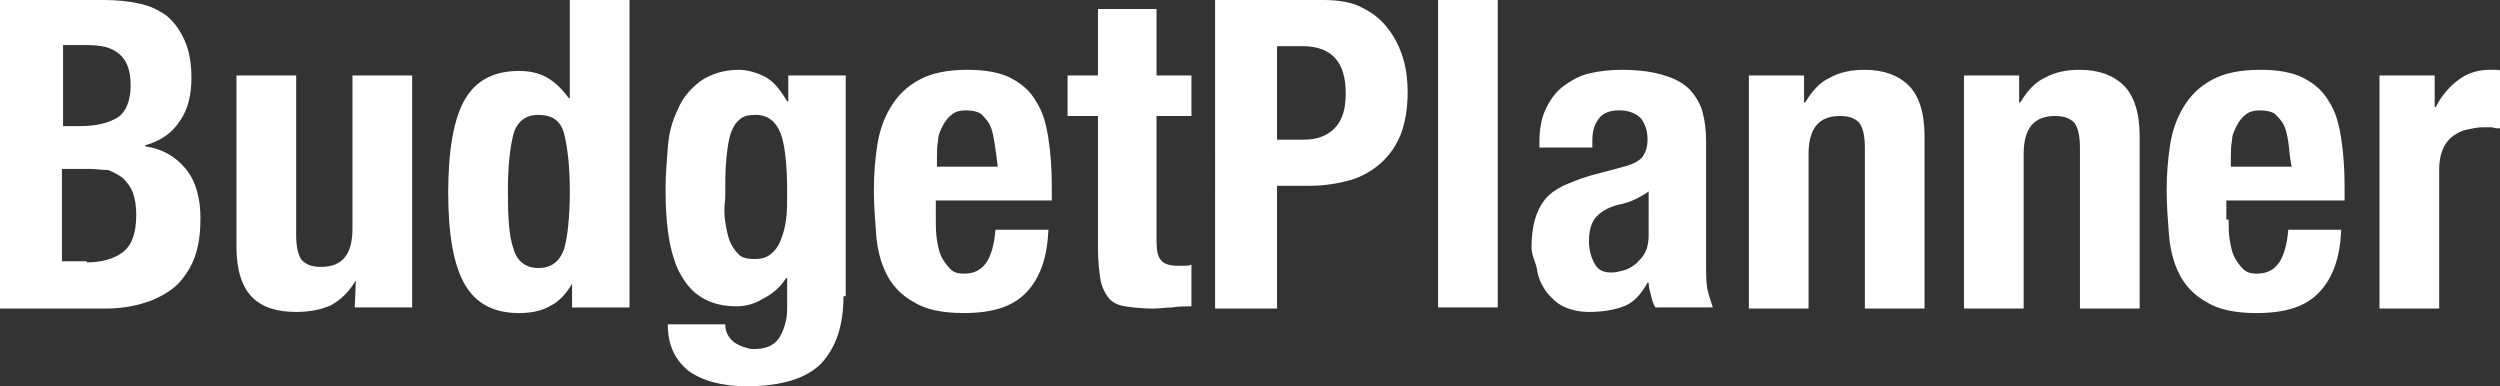 <?xml version="1.0" encoding="utf-8"?>
<!-- Generator: Adobe Illustrator 22.1.0, SVG Export Plug-In . SVG Version: 6.00 Build 0)  -->
<svg version="1.1" id="Layer_1" xmlns="http://www.w3.org/2000/svg" xmlns:xlink="http://www.w3.org/1999/xlink" x="0px" y="0px"
	 viewBox="0 0 222 34.3" style="enable-background:new 0 0 222 34.3;" xml:space="preserve">
<rect x="0" y="0" width="222" height="34.3" fill="#333333" stroke="none"/>
<style type="text/css">
	.st0{fill:#FFFFFF;}
</style>
<g>
	<path class="st0" d="M9.2,0c1.1,0,2.2,0.1,3.1,0.3c1,0.2,1.8,0.6,2.5,1.1C15.5,2,16,2.7,16.4,3.6c0.4,0.9,0.6,2,0.6,3.3
		c0,1.5-0.3,2.8-1,3.8c-0.7,1.1-1.7,1.8-3.1,2.2V13c1.5,0.2,2.7,0.9,3.6,2c0.9,1.1,1.3,2.6,1.3,4.4c0,1.1-0.1,2.1-0.4,3.1
		c-0.3,1-0.8,1.8-1.4,2.5s-1.6,1.3-2.6,1.7c-1.1,0.4-2.4,0.7-4,0.7H0V0H9.2z M7.1,11.2c1.5,0,2.6-0.3,3.4-0.8
		c0.7-0.5,1.1-1.5,1.1-2.8c0-1.3-0.3-2.2-1-2.8s-1.6-0.8-3-0.8h-2v7.2H7.1z M7.7,23.3c1.3,0,2.4-0.3,3.2-0.9
		c0.8-0.6,1.2-1.7,1.2-3.3c0-0.8-0.1-1.4-0.3-2c-0.2-0.5-0.5-0.9-0.9-1.3c-0.4-0.3-0.8-0.5-1.3-0.7C9.1,15.1,8.5,15,7.9,15H5.5v8.2
		H7.7z"/>
	<path class="st0" d="M31.6,24.9c-0.6,1-1.3,1.7-2.2,2.2c-0.9,0.4-1.9,0.6-3.1,0.6c-1.7,0-3-0.4-3.9-1.3c-0.9-0.9-1.4-2.4-1.4-4.4
		V6.7h5.3v14.2c0,1.1,0.2,1.8,0.5,2.2c0.4,0.4,0.9,0.6,1.7,0.6c1.9,0,2.8-1.1,2.8-3.4V6.7h5.3v20.6h-5.1L31.6,24.9L31.6,24.9z"/>
	<path class="st0" d="M50.8,25.2c-0.6,1-1.2,1.6-2,2c-0.7,0.4-1.6,0.6-2.7,0.6c-2.2,0-3.8-0.8-4.8-2.5s-1.5-4.4-1.5-8.2
		s0.5-6.6,1.5-8.3c1-1.7,2.6-2.5,4.8-2.5c1,0,1.8,0.2,2.5,0.6c0.7,0.4,1.3,1,1.9,1.8h0.1V0h5.3v27.3h-5.1L50.8,25.2L50.8,25.2z
		 M45.6,22.1c0.3,1.1,1.1,1.7,2.2,1.7c1.2,0,1.9-0.6,2.3-1.7c0.3-1.1,0.5-2.8,0.5-5.1c0-2.2-0.2-3.9-0.5-5.1s-1.1-1.7-2.3-1.7
		c-1.1,0-1.9,0.6-2.2,1.7c-0.3,1.1-0.5,2.8-0.5,5.1C45.1,19.3,45.2,21,45.6,22.1z"/>
	<path class="st0" d="M74.9,26.3c0,2.7-0.7,4.6-2,6c-1.3,1.3-3.5,2-6.6,2c-2.2,0-4-0.5-5.2-1.4c-1.2-1-1.8-2.3-1.8-4.1h5.1
		c0,0.7,0.3,1.2,0.8,1.6c0.3,0.2,0.5,0.3,0.8,0.4c0.3,0.1,0.6,0.2,0.9,0.2c1.1,0,1.8-0.3,2.3-1c0.4-0.7,0.7-1.5,0.7-2.6v-2.7h-0.1
		c-0.5,0.8-1.2,1.4-2,1.8c-0.8,0.5-1.6,0.7-2.4,0.7c-2.1,0-3.7-0.8-4.7-2.4c-1.1-1.6-1.6-4.3-1.6-8c0-1.2,0.1-2.4,0.2-3.7
		c0.1-1.3,0.4-2.4,0.9-3.4c0.4-1,1.1-1.8,2-2.5c0.9-0.6,2-1,3.4-1c0.7,0,1.5,0.2,2.3,0.6c0.8,0.4,1.4,1.2,2,2.2h0.1V6.7h5.1V26.3z
		 M64.4,19.7c0.1,0.6,0.2,1.2,0.4,1.7s0.5,0.9,0.8,1.2c0.3,0.3,0.8,0.4,1.4,0.4c0.6,0,1-0.1,1.4-0.4c0.4-0.3,0.7-0.7,0.9-1.2
		c0.2-0.5,0.4-1.1,0.5-1.9c0.1-0.7,0.1-1.5,0.1-2.4c0-2.5-0.2-4.3-0.6-5.3c-0.4-1-1.1-1.6-2.2-1.6c-0.6,0-1.1,0.1-1.4,0.4
		c-0.4,0.3-0.6,0.7-0.8,1.2c-0.2,0.6-0.3,1.3-0.4,2.3c-0.1,1-0.1,2.1-0.1,3.5C64.3,18.4,64.3,19.1,64.4,19.7z"/>
	<path class="st0" d="M83.1,19.5c0,0.6,0,1.2,0.1,1.8c0.1,0.6,0.2,1.1,0.4,1.5c0.2,0.4,0.5,0.8,0.8,1.1c0.3,0.3,0.7,0.4,1.2,0.4
		c0.9,0,1.5-0.3,2-1c0.4-0.6,0.7-1.6,0.8-2.9h4.7c-0.1,2.4-0.7,4.2-1.9,5.5c-1.2,1.3-3,1.9-5.6,1.9c-1.9,0-3.4-0.3-4.5-1
		c-1.1-0.6-1.9-1.5-2.4-2.5c-0.5-1-0.8-2.2-0.9-3.5c-0.1-1.3-0.2-2.6-0.2-3.9c0-1.4,0.1-2.7,0.3-4c0.2-1.3,0.6-2.4,1.2-3.4
		c0.6-1,1.4-1.8,2.5-2.4c1.1-0.6,2.5-0.9,4.3-0.9c1.5,0,2.8,0.2,3.8,0.7c1,0.5,1.8,1.2,2.3,2.1c0.6,0.9,0.9,2,1.1,3.3
		c0.2,1.3,0.3,2.7,0.3,4.3v1.2H83.1V19.5z M88.3,12.6c-0.1-0.6-0.2-1.1-0.4-1.5c-0.2-0.4-0.5-0.7-0.8-1c-0.3-0.2-0.8-0.3-1.3-0.3
		c-0.5,0-1,0.1-1.3,0.4c-0.3,0.2-0.6,0.6-0.8,1s-0.4,0.8-0.4,1.3c-0.1,0.5-0.1,1-0.1,1.5v0.8h5.4C88.5,13.9,88.4,13.2,88.3,12.6z"/>
	<path class="st0" d="M102.7,0.8v5.9h3.1v3.6h-3.1v11.1c0,0.8,0.1,1.4,0.4,1.7c0.2,0.3,0.7,0.5,1.5,0.5c0.2,0,0.4,0,0.6,0
		c0.2,0,0.4,0,0.6-0.1v3.7c-0.6,0-1.2,0-1.7,0.1c-0.6,0-1.1,0.1-1.7,0.1c-1,0-1.9-0.1-2.5-0.2c-0.7-0.1-1.2-0.4-1.5-0.8
		c-0.3-0.4-0.6-1-0.7-1.7c-0.1-0.7-0.2-1.6-0.2-2.6V10.3h-2.7V6.7h2.7V0.8H102.7z"/>
	<path class="st0" d="M117.5,0c1.4,0,2.6,0.2,3.5,0.7c1,0.5,1.7,1.1,2.3,1.9c0.6,0.8,1,1.6,1.3,2.6c0.3,1,0.4,2,0.4,3
		c0,1.4-0.2,2.6-0.6,3.7c-0.4,1-1,1.9-1.8,2.6c-0.8,0.7-1.7,1.2-2.7,1.5c-1.1,0.3-2.3,0.5-3.6,0.5h-2.9v10.9h-5.5V0H117.5z
		 M115.8,12.4c1.1,0,2-0.3,2.7-1c0.7-0.7,1-1.7,1-3.1c0-1.4-0.3-2.4-0.9-3.1c-0.6-0.7-1.6-1.1-2.9-1.1h-2.3v8.3H115.8z"/>
	<path class="st0" d="M133,0v27.3h-5.3V0H133z"/>
	<path class="st0" d="M136.7,12.6c0-1.2,0.2-2.2,0.6-3c0.4-0.8,0.9-1.5,1.6-2c0.7-0.5,1.4-0.9,2.3-1.1c0.9-0.2,1.8-0.3,2.8-0.3
		c1.6,0,2.9,0.2,3.8,0.5c1,0.3,1.7,0.7,2.3,1.3c0.5,0.6,0.9,1.2,1.1,2c0.2,0.8,0.3,1.6,0.3,2.5v10.8c0,1,0,1.7,0.1,2.3
		c0.1,0.5,0.3,1.1,0.5,1.7H147c-0.2-0.3-0.3-0.7-0.4-1.1c-0.1-0.4-0.2-0.7-0.2-1.1h-0.1c-0.6,1.1-1.3,1.8-2.1,2.1
		c-0.8,0.3-1.8,0.5-3.1,0.5c-0.9,0-1.7-0.2-2.3-0.5c-0.6-0.3-1.1-0.8-1.5-1.3c-0.4-0.6-0.7-1.2-0.8-1.9S136,22.7,136,22
		c0-1,0.1-1.8,0.3-2.5c0.2-0.7,0.5-1.3,0.9-1.8c0.4-0.5,1-0.9,1.6-1.2c0.7-0.3,1.4-0.6,2.4-0.9l3-0.8c0.8-0.2,1.3-0.5,1.6-0.8
		c0.3-0.4,0.5-0.9,0.5-1.6c0-0.8-0.2-1.4-0.6-1.9c-0.4-0.4-1-0.7-1.9-0.7c-0.8,0-1.4,0.2-1.8,0.7c-0.4,0.5-0.6,1.1-0.6,2v0.6h-4.7
		V12.6z M145.2,17.7c-0.4,0.2-0.8,0.3-1.1,0.4c-1.1,0.2-1.8,0.6-2.3,1.1c-0.5,0.5-0.7,1.3-0.7,2.2c0,0.8,0.2,1.5,0.5,2
		c0.3,0.6,0.8,0.8,1.5,0.8c0.4,0,0.7-0.1,1.1-0.2c0.4-0.1,0.7-0.3,1.1-0.6c0.3-0.3,0.6-0.6,0.8-1s0.3-0.9,0.3-1.5V17
		C146,17.3,145.6,17.5,145.2,17.7z"/>
	<path class="st0" d="M160.2,6.7v2.4h0.1c0.6-1,1.3-1.8,2.2-2.2c0.9-0.5,1.9-0.7,3.1-0.7c1.7,0,3,0.5,3.9,1.4
		c0.9,0.9,1.4,2.4,1.4,4.5v15.3h-5.3V13.1c0-1.1-0.2-1.8-0.5-2.2c-0.4-0.4-0.9-0.6-1.7-0.6c-1.9,0-2.8,1.1-2.8,3.4v13.7h-5.3V6.7
		H160.2z"/>
	<path class="st0" d="M179.3,6.7v2.4h0.1c0.6-1,1.3-1.8,2.2-2.2c0.9-0.5,1.9-0.7,3.1-0.7c1.7,0,3,0.5,3.9,1.4
		c0.9,0.9,1.4,2.4,1.4,4.5v15.3h-5.3V13.1c0-1.1-0.2-1.8-0.5-2.2c-0.4-0.4-0.9-0.6-1.7-0.6c-1.9,0-2.8,1.1-2.8,3.4v13.7h-5.3V6.7
		H179.3z"/>
	<path class="st0" d="M197.9,19.5c0,0.6,0,1.2,0.1,1.8c0.1,0.6,0.2,1.1,0.4,1.5c0.2,0.4,0.5,0.8,0.8,1.1c0.3,0.3,0.7,0.4,1.2,0.4
		c0.9,0,1.5-0.3,2-1c0.4-0.6,0.7-1.6,0.8-2.9h4.7c-0.1,2.4-0.7,4.2-1.9,5.5c-1.2,1.3-3,1.9-5.6,1.9c-1.9,0-3.4-0.3-4.5-1
		c-1.1-0.6-1.9-1.5-2.4-2.5c-0.5-1-0.8-2.2-0.9-3.5c-0.1-1.3-0.2-2.6-0.2-3.9c0-1.4,0.1-2.7,0.3-4c0.2-1.3,0.6-2.4,1.2-3.4
		c0.6-1,1.4-1.8,2.5-2.4c1.1-0.6,2.5-0.9,4.3-0.9c1.5,0,2.8,0.2,3.8,0.7c1,0.5,1.8,1.2,2.3,2.1c0.6,0.9,0.9,2,1.1,3.3
		c0.2,1.3,0.3,2.7,0.3,4.3v1.2h-10.5V19.5z M203.2,12.6c-0.1-0.6-0.2-1.1-0.4-1.5c-0.2-0.4-0.5-0.7-0.8-1c-0.3-0.2-0.8-0.3-1.3-0.3
		s-1,0.1-1.3,0.4c-0.3,0.2-0.6,0.6-0.8,1s-0.4,0.8-0.4,1.3c-0.1,0.5-0.1,1-0.1,1.5v0.8h5.4C203.3,13.9,203.3,13.2,203.2,12.6z"/>
	<path class="st0" d="M216.2,6.7v2.8h0.1c0.5-1,1.2-1.8,2-2.4c0.8-0.6,1.7-0.9,2.8-0.9c0.2,0,0.3,0,0.5,0c0.2,0,0.3,0,0.5,0.1v5.1
		c-0.3,0-0.6,0-0.8-0.1c-0.3,0-0.5,0-0.8,0c-0.5,0-0.9,0.1-1.4,0.2c-0.5,0.1-0.9,0.3-1.3,0.6c-0.4,0.3-0.7,0.7-0.9,1.2
		c-0.2,0.5-0.3,1.1-0.3,1.7v12.4h-5.3V6.7H216.2z"/>
</g>
</svg>
